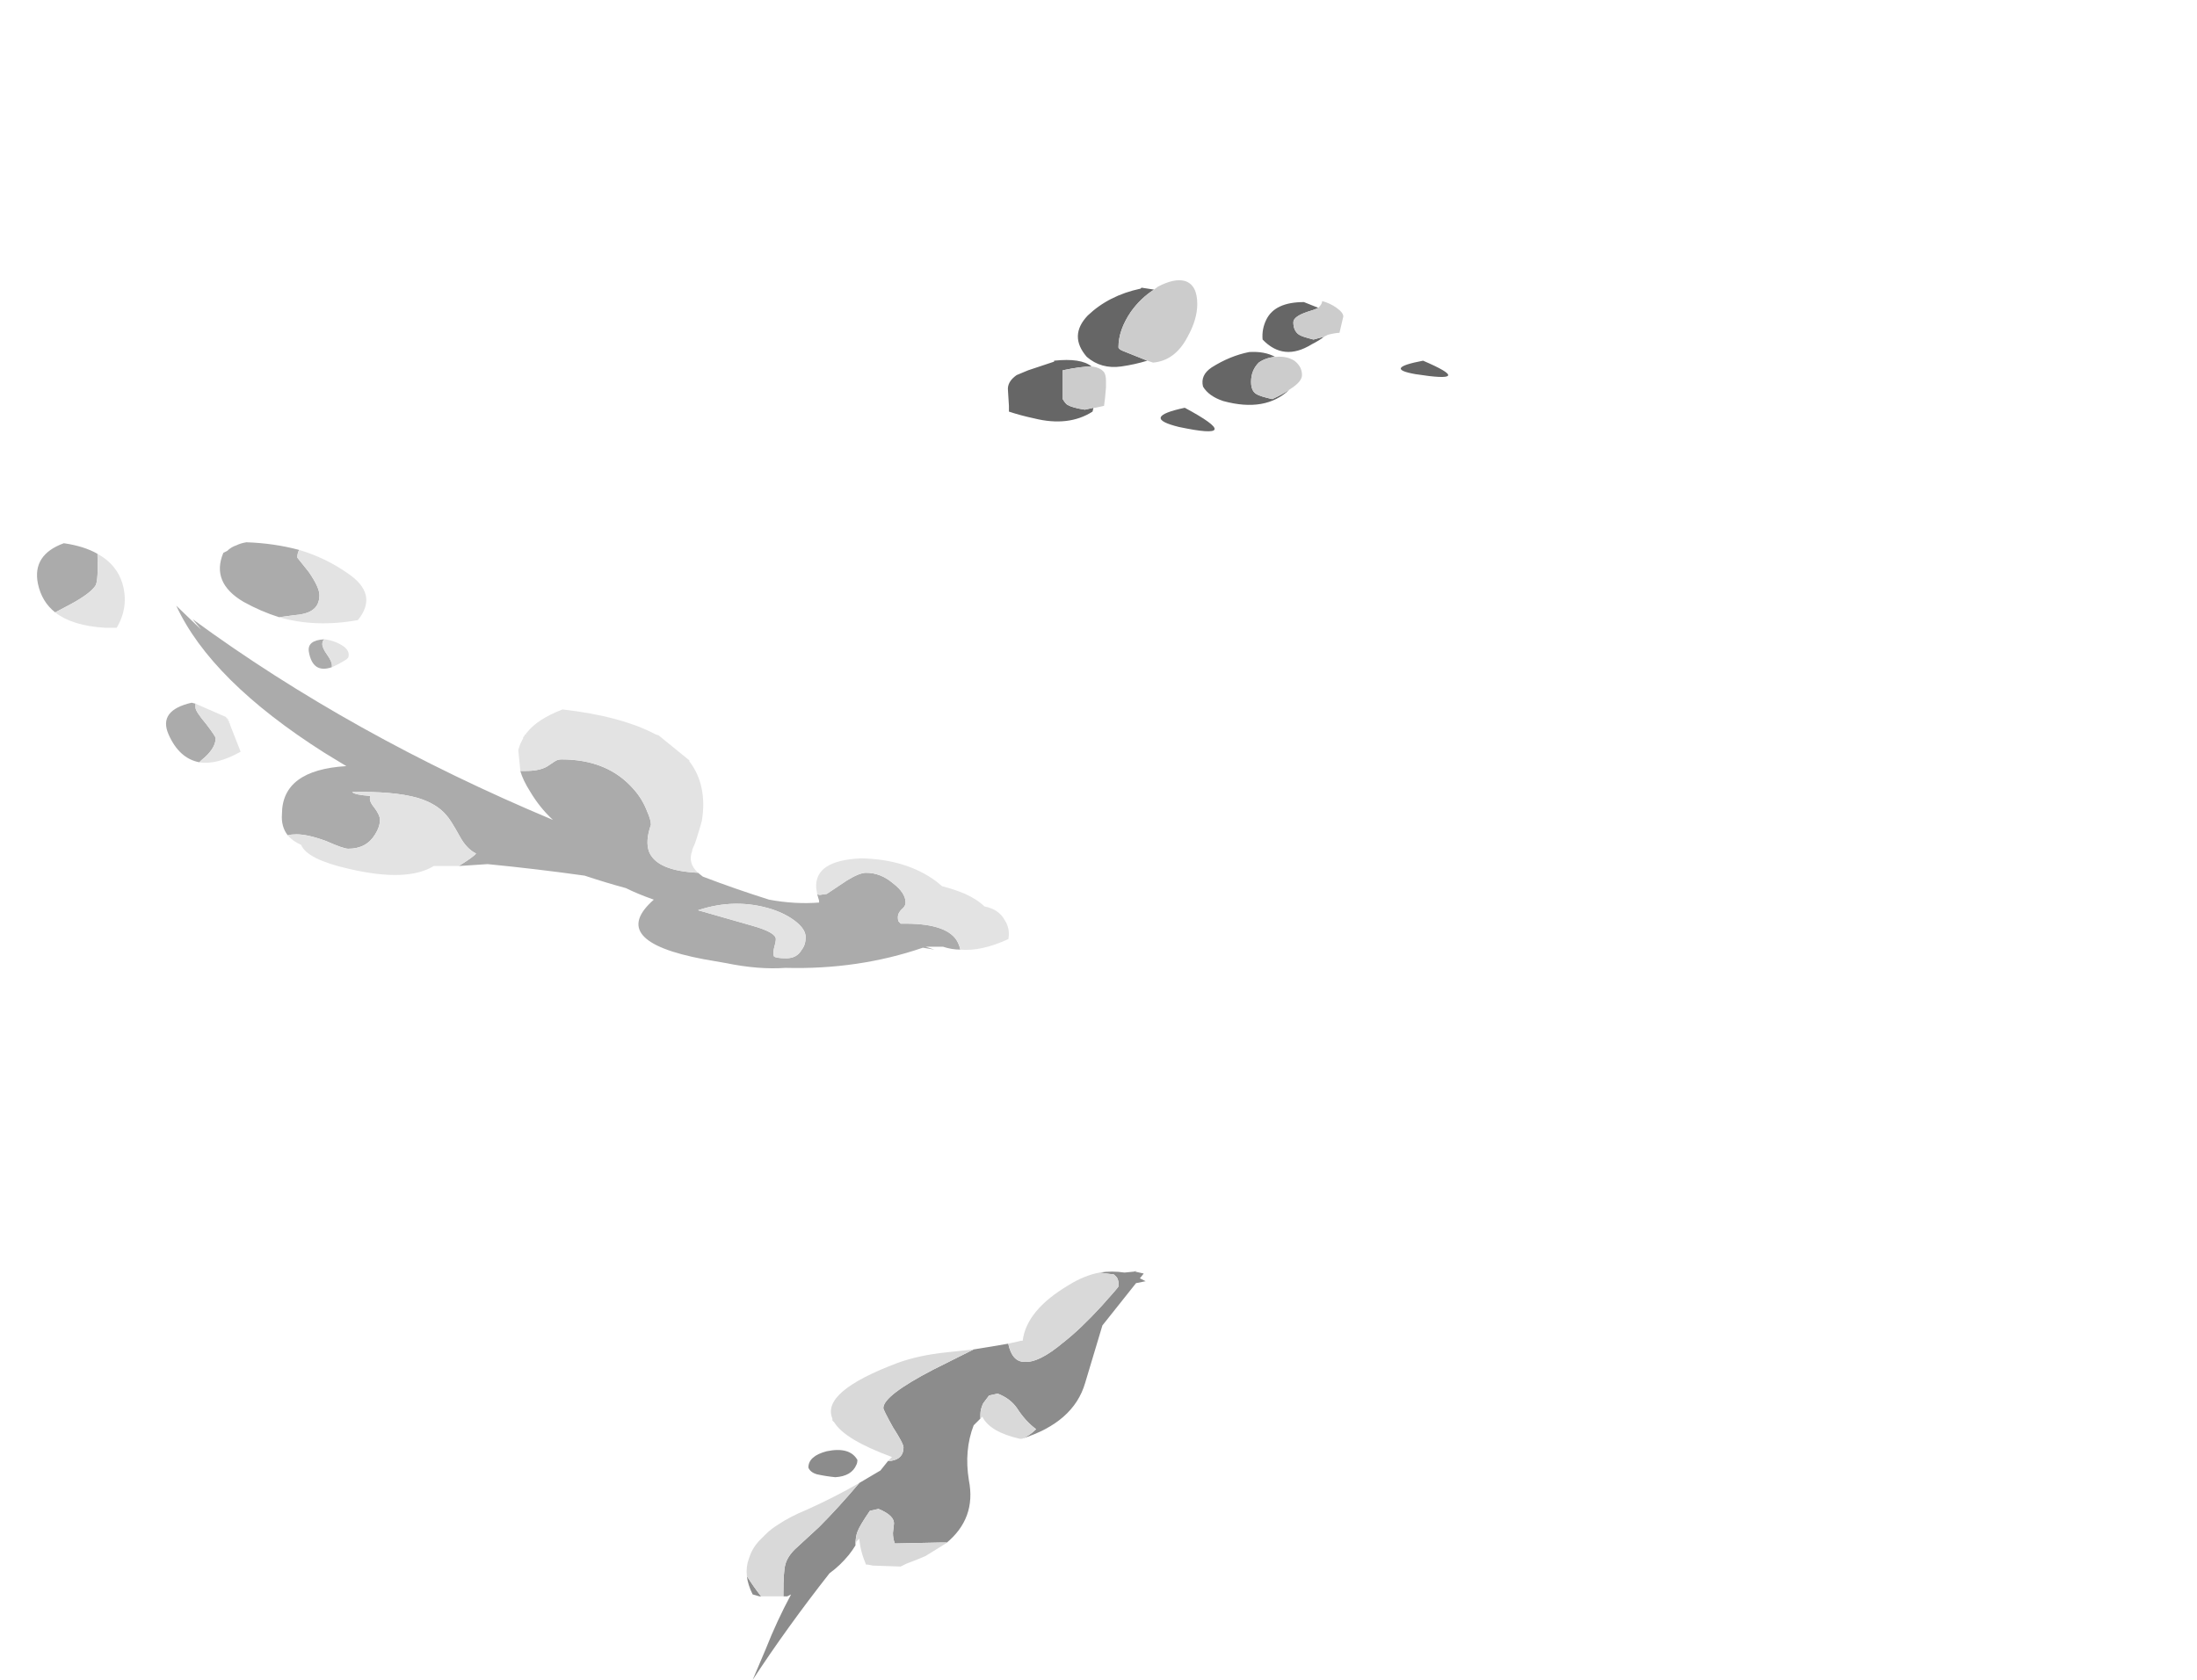 <?xml version="1.0" encoding="UTF-8" standalone="no"?>
<svg xmlns:ffdec="https://www.free-decompiler.com/flash" xmlns:xlink="http://www.w3.org/1999/xlink" ffdec:objectType="frame" height="612.0px" width="800.25px" xmlns="http://www.w3.org/2000/svg">
  <g transform="matrix(1.0, 0.0, 0.0, 1.0, 364.35, 452.35)">
    <use ffdec:characterId="1408" height="22.15" transform="matrix(7.0, 0.0, 0.0, 7.0, -350.9, -254.8)" width="50.6" xlink:href="#shape0"/>
    <use ffdec:characterId="1407" height="7.85" transform="matrix(7.0, 0.0, 0.0, 7.0, 2.8, -350.35)" width="22.9" xlink:href="#shape1"/>
    <use ffdec:characterId="1409" height="21.3" transform="matrix(7.0, 0.0, 0.0, -7.0, -92.3, 159.65)" width="20.75" xlink:href="#shape2"/>
  </g>
  <defs>
    <g id="shape0" transform="matrix(1.0, 0.0, 0.0, 1.0, 38.45, 28.3)">
      <path d="M-4.05 -11.1 L-3.8 -10.9 Q-2.1 -10.25 -0.35 -9.7 1.0 -9.45 2.25 -9.55 L2.25 -9.65 Q2.2 -9.8 2.15 -10.0 2.2 -9.95 2.3 -9.95 L2.65 -10.0 3.7 -10.7 Q4.35 -11.1 4.7 -11.1 5.45 -11.1 6.1 -10.55 6.75 -10.05 6.75 -9.55 6.75 -9.35 6.55 -9.2 6.35 -9.0 6.35 -8.8 6.35 -8.6 6.4 -8.55 L6.5 -8.45 Q8.8 -8.5 9.4 -7.6 9.55 -7.35 9.6 -7.1 9.15 -7.1 8.7 -7.25 8.25 -7.25 7.8 -7.25 L8.25 -7.1 7.65 -7.2 Q4.3 -6.05 0.5 -6.15 -0.9 -6.05 -2.6 -6.4 L-3.75 -6.6 Q-8.8 -7.55 -6.35 -9.7 -7.2 -10.0 -7.8 -10.3 -8.9 -10.6 -9.95 -10.95 -12.45 -11.3 -15.0 -11.55 L-16.5 -11.45 Q-15.7 -11.95 -15.6 -12.1 -16.1 -12.35 -16.45 -13.0 -16.95 -13.9 -17.15 -14.1 -17.65 -14.7 -18.65 -15.0 -19.9 -15.35 -22.05 -15.3 -21.9 -15.15 -21.1 -15.1 -21.2 -14.85 -20.9 -14.5 -20.6 -14.1 -20.6 -13.85 -20.6 -13.5 -20.85 -13.1 -21.3 -12.35 -22.25 -12.35 -22.5 -12.35 -23.4 -12.75 -24.35 -13.1 -24.95 -13.1 -25.2 -13.1 -25.4 -13.05 -25.75 -13.5 -25.7 -14.15 -25.7 -16.45 -22.35 -16.65 L-23.5 -17.35 Q-29.4 -21.1 -31.2 -25.0 L-29.9 -23.75 -30.35 -24.3 Q-22.1 -18.25 -11.6 -13.85 -12.3 -14.5 -12.8 -15.35 -13.15 -15.9 -13.3 -16.4 L-13.0 -16.4 Q-12.2 -16.4 -11.8 -16.7 L-11.5 -16.9 Q-11.35 -17.0 -11.15 -17.0 -8.75 -17.0 -7.4 -15.45 -6.95 -14.95 -6.7 -14.3 -6.5 -13.85 -6.5 -13.6 -6.8 -12.75 -6.6 -12.2 -6.2 -11.2 -4.05 -11.1 M1.35 -7.1 Q1.55 -7.35 1.55 -7.75 1.55 -8.15 1.05 -8.55 0.55 -8.95 -0.2 -9.2 -2.1 -9.8 -4.05 -9.15 L-1.25 -8.35 Q0.0 -8.0 0.0 -7.65 0.0 -7.5 -0.1 -7.15 -0.15 -6.9 -0.1 -6.75 0.0 -6.65 0.55 -6.65 1.1 -6.65 1.35 -7.1 M-25.85 -24.4 Q-26.8 -24.7 -27.7 -25.2 -29.4 -26.2 -28.75 -27.75 L-28.55 -27.85 Q-28.35 -28.05 -28.05 -28.15 -27.85 -28.25 -27.55 -28.3 -26.1 -28.25 -24.8 -27.9 -24.9 -27.75 -24.9 -27.5 L-24.3 -26.75 Q-23.75 -25.95 -23.75 -25.55 -23.75 -25.0 -24.15 -24.75 -24.45 -24.55 -25.1 -24.5 L-25.85 -24.4 M-23.1 -21.8 Q-24.1 -21.45 -24.3 -22.6 -24.4 -23.2 -23.5 -23.25 -23.6 -23.15 -23.6 -23.0 -23.6 -22.8 -23.35 -22.45 -23.1 -22.1 -23.1 -21.9 L-23.1 -21.8 M-37.5 -24.65 Q-38.2 -25.2 -38.4 -26.15 -38.7 -27.65 -37.05 -28.25 -36.0 -28.1 -35.3 -27.7 -35.25 -26.3 -35.4 -26.05 -35.65 -25.65 -36.65 -25.1 L-37.5 -24.65 M-30.0 -16.85 Q-31.05 -17.05 -31.6 -18.3 -32.15 -19.55 -30.4 -19.95 L-30.2 -19.9 -30.2 -19.7 Q-30.2 -19.5 -29.65 -18.85 -29.15 -18.2 -29.15 -18.1 -29.15 -17.55 -29.9 -16.95 L-30.0 -16.85" fill="#ababab" fill-rule="evenodd" stroke="none"/>
      <path d="M2.15 -10.0 L2.1 -10.3 Q2.0 -11.75 4.45 -11.85 6.8 -11.8 8.35 -10.65 L8.65 -10.4 Q9.25 -10.25 9.85 -10.0 10.5 -9.7 10.85 -9.35 11.6 -9.2 11.9 -8.65 12.2 -8.2 12.1 -7.65 10.7 -7.0 9.6 -7.1 9.55 -7.35 9.4 -7.6 8.8 -8.5 6.5 -8.45 L6.4 -8.55 Q6.35 -8.6 6.35 -8.8 6.35 -9.0 6.55 -9.2 6.75 -9.35 6.75 -9.55 6.75 -10.05 6.1 -10.55 5.45 -11.1 4.7 -11.1 4.35 -11.1 3.7 -10.7 L2.65 -10.0 2.3 -9.95 Q2.2 -9.95 2.15 -10.0 M-16.5 -11.45 L-17.8 -11.45 Q-19.2 -10.6 -22.2 -11.3 -24.4 -11.8 -24.7 -12.55 -25.15 -12.75 -25.4 -13.05 -25.2 -13.1 -24.95 -13.1 -24.35 -13.1 -23.4 -12.75 -22.5 -12.35 -22.25 -12.35 -21.3 -12.35 -20.85 -13.1 -20.6 -13.5 -20.6 -13.85 -20.6 -14.1 -20.9 -14.5 -21.2 -14.85 -21.1 -15.1 -21.9 -15.15 -22.05 -15.3 -19.9 -15.35 -18.65 -15.0 -17.65 -14.7 -17.15 -14.1 -16.95 -13.9 -16.45 -13.0 -16.1 -12.35 -15.6 -12.1 -15.7 -11.95 -16.5 -11.45 M-13.3 -16.4 L-13.3 -16.45 -13.4 -17.45 -13.4 -17.5 -13.3 -17.8 -13.15 -18.1 -13.15 -18.15 -13.1 -18.2 -13.05 -18.3 -13.0 -18.3 -13.0 -18.35 -12.95 -18.4 Q-12.4 -19.1 -11.1 -19.6 -8.05 -19.25 -6.25 -18.3 L-6.1 -18.25 -4.5 -16.95 -4.5 -16.9 Q-3.55 -15.65 -3.85 -13.8 -4.0 -13.25 -4.2 -12.65 L-4.35 -12.3 -4.35 -12.25 Q-4.6 -11.6 -4.05 -11.1 -6.2 -11.2 -6.6 -12.2 -6.8 -12.75 -6.5 -13.6 -6.5 -13.85 -6.7 -14.3 -6.95 -14.95 -7.4 -15.45 -8.75 -17.0 -11.15 -17.0 -11.35 -17.0 -11.5 -16.9 L-11.8 -16.7 Q-12.2 -16.4 -13.0 -16.4 L-13.3 -16.4 M1.35 -7.1 Q1.1 -6.65 0.55 -6.65 0.0 -6.65 -0.1 -6.75 -0.15 -6.9 -0.1 -7.15 0.0 -7.5 0.0 -7.65 0.0 -8.0 -1.25 -8.35 L-4.05 -9.15 Q-2.1 -9.8 -0.2 -9.2 0.55 -8.95 1.05 -8.55 1.55 -8.15 1.55 -7.75 1.55 -7.35 1.35 -7.1 M-24.8 -27.9 Q-23.45 -27.5 -22.3 -26.7 -20.65 -25.6 -21.75 -24.25 -23.95 -23.85 -25.85 -24.4 L-25.1 -24.5 Q-24.45 -24.55 -24.15 -24.75 -23.75 -25.0 -23.75 -25.55 -23.75 -25.95 -24.3 -26.75 L-24.9 -27.5 Q-24.9 -27.75 -24.8 -27.9 M-23.5 -23.25 L-23.45 -23.25 Q-22.85 -23.15 -22.45 -22.85 -22.15 -22.6 -22.25 -22.3 L-22.35 -22.2 Q-22.75 -21.95 -23.1 -21.8 L-23.1 -21.9 Q-23.1 -22.1 -23.35 -22.45 -23.6 -22.8 -23.6 -23.0 -23.6 -23.15 -23.5 -23.25 M-37.5 -24.65 L-36.65 -25.1 Q-35.65 -25.65 -35.4 -26.05 -35.25 -26.3 -35.3 -27.7 -34.3 -27.15 -34.0 -26.15 -33.65 -24.95 -34.3 -23.85 -34.6 -23.85 -34.9 -23.85 -36.6 -23.95 -37.5 -24.65 M-30.2 -19.9 L-28.6 -19.2 -28.6 -19.15 -28.55 -19.15 -28.55 -19.1 -28.5 -19.1 -28.5 -19.0 -28.45 -19.0 -28.45 -18.9 -28.4 -18.85 -28.4 -18.8 -27.85 -17.4 Q-29.1 -16.7 -30.0 -16.85 L-29.9 -16.95 Q-29.15 -17.55 -29.15 -18.1 -29.15 -18.2 -29.65 -18.85 -30.2 -19.5 -30.2 -19.7 L-30.2 -19.9" fill="#e3e3e3" fill-rule="evenodd" stroke="none"/>
    </g>
    <g id="shape1" transform="matrix(1.0, 0.0, 0.0, 1.0, -0.4, 50.05)">
      <path d="M16.55 -48.6 Q16.35 -48.5 16.0 -48.4 15.25 -48.15 15.25 -47.85 15.25 -47.4 15.55 -47.2 15.7 -47.1 16.3 -46.95 L16.85 -47.1 Q16.6 -46.9 16.2 -46.7 14.75 -45.8 13.65 -46.95 13.6 -47.5 13.85 -48.0 14.3 -48.9 15.8 -48.9 L16.55 -48.6 M15.05 -44.35 Q13.8 -43.15 11.6 -43.75 10.85 -44.0 10.55 -44.5 10.4 -45.1 11.0 -45.5 11.95 -46.1 12.95 -46.3 13.75 -46.35 14.3 -46.05 13.8 -46.0 13.45 -45.75 13.05 -45.35 13.05 -44.75 13.05 -44.25 13.35 -44.1 13.5 -44.0 14.15 -43.85 14.7 -44.1 15.05 -44.35 M22.0 -45.85 Q24.8 -44.65 21.6 -45.15 19.9 -45.45 22.0 -45.85 M7.65 -45.85 Q7.0 -45.65 6.3 -45.55 5.25 -45.4 4.5 -46.05 3.55 -47.15 4.55 -48.2 5.65 -49.25 7.3 -49.6 L7.35 -49.65 8.0 -49.55 Q7.3 -49.1 6.8 -48.4 6.15 -47.45 6.15 -46.55 6.15 -46.45 6.4 -46.35 L7.65 -45.85 M4.85 -43.4 L4.8 -43.2 Q3.55 -42.4 1.75 -42.85 1.05 -43.0 0.45 -43.2 L0.45 -43.5 0.4 -44.3 Q0.35 -44.75 0.85 -45.1 L1.45 -45.35 2.8 -45.8 2.8 -45.85 Q4.2 -46.0 4.75 -45.55 4.2 -45.55 3.25 -45.35 L3.25 -43.85 Q3.4 -43.6 3.5 -43.55 3.75 -43.4 4.4 -43.3 L4.85 -43.4 M9.3 -42.4 Q7.25 -42.9 9.6 -43.4 12.85 -41.65 9.3 -42.4" fill="#666666" fill-rule="evenodd" stroke="none"/>
      <path d="M16.85 -47.1 L16.3 -46.95 Q15.7 -47.1 15.55 -47.2 15.25 -47.4 15.25 -47.85 15.25 -48.15 16.0 -48.4 16.35 -48.5 16.55 -48.6 16.75 -48.8 16.75 -48.95 17.15 -48.85 17.5 -48.6 17.85 -48.35 17.85 -48.15 L17.65 -47.3 Q17.45 -47.3 17.05 -47.2 L16.85 -47.1 M14.3 -46.05 L14.35 -46.05 Q14.9 -46.1 15.3 -45.85 15.7 -45.55 15.7 -45.1 15.7 -44.75 15.05 -44.35 14.7 -44.1 14.15 -43.85 13.5 -44.0 13.35 -44.1 13.05 -44.25 13.05 -44.75 13.05 -45.35 13.45 -45.75 13.8 -46.0 14.3 -46.05 M8.0 -49.55 L8.2 -49.7 Q9.05 -50.15 9.6 -50.0 10.25 -49.8 10.25 -48.8 10.25 -48.0 9.75 -47.1 9.1 -45.85 7.95 -45.75 L7.65 -45.85 6.4 -46.35 Q6.15 -46.45 6.15 -46.55 6.15 -47.45 6.8 -48.4 7.3 -49.1 8.0 -49.55 M4.85 -43.4 L4.4 -43.3 Q3.75 -43.4 3.5 -43.55 3.4 -43.6 3.25 -43.85 L3.25 -45.35 Q4.2 -45.55 4.75 -45.55 5.2 -45.5 5.4 -45.25 5.5 -45.1 5.5 -44.8 L5.5 -44.45 5.45 -43.9 5.4 -43.5 4.95 -43.4 4.85 -43.4" fill="#cccccc" fill-rule="evenodd" stroke="none"/>
    </g>
    <g id="shape2" transform="matrix(1.0, 0.0, 0.0, 1.0, 13.05, 34.25)">
      <path d="M1.25 -21.7 Q3.95 -20.85 4.55 -18.8 L5.45 -15.8 5.65 -15.55 7.2 -13.6 7.7 -13.5 7.4 -13.35 7.6 -13.1 7.15 -13.0 7.25 -12.95 7.1 -13.0 6.6 -13.05 Q5.95 -12.95 5.3 -13.05 L6.05 -13.15 6.2 -13.3 Q6.3 -13.45 6.3 -13.75 6.3 -13.8 5.4 -14.8 4.3 -16.0 3.4 -16.7 2.15 -17.75 1.4 -17.7 0.75 -17.7 0.55 -16.75 -0.3 -16.9 -1.25 -17.05 -2.05 -17.45 -3.35 -18.1 -5.95 -19.45 -5.95 -20.1 -5.95 -20.2 -5.45 -21.1 -4.9 -21.95 -4.9 -22.15 -4.9 -22.75 -5.55 -22.85 L-5.7 -22.85 -6.1 -23.35 -7.2 -24.0 Q-8.3 -25.3 -9.3 -26.3 L-10.55 -27.45 Q-10.95 -27.85 -11.05 -28.25 -11.15 -28.6 -11.15 -29.75 L-11.15 -29.9 -10.95 -29.9 -10.75 -29.8 Q-11.5 -31.2 -12.05 -32.6 L-12.75 -34.25 Q-10.95 -31.5 -8.75 -28.7 -8.2 -28.3 -7.75 -27.75 -7.55 -27.5 -7.4 -27.25 -7.4 -26.8 -7.3 -26.55 -7.2 -26.25 -6.65 -25.45 L-6.2 -25.35 Q-5.35 -25.7 -5.4 -26.15 L-5.45 -26.6 Q-5.45 -26.9 -5.35 -27.15 L-3.0 -27.1 -2.65 -27.1 -2.7 -27.15 Q-1.1 -25.85 -1.5 -23.85 -1.75 -22.3 -1.25 -21.0 L-0.9 -20.65 -0.9 -20.45 Q-0.9 -20.15 -0.75 -19.85 L-0.45 -19.45 0.0 -19.35 Q0.65 -19.6 1.0 -20.1 1.45 -20.8 2.0 -21.2 1.65 -21.55 1.25 -21.7 M-13.05 -28.85 Q-13.0 -29.3 -12.75 -29.8 -12.6 -29.85 -12.4 -29.9 L-12.3 -29.9 -12.35 -29.85 Q-12.7 -29.4 -13.05 -28.85 M-6.85 -28.25 L-6.75 -28.25 -6.85 -28.25 M-9.85 -23.2 Q-9.75 -23.45 -9.4 -23.55 -8.95 -23.65 -8.45 -23.7 -7.6 -23.65 -7.35 -23.05 -7.3 -22.95 -7.3 -22.8 -7.7 -22.1 -8.9 -22.35 -9.85 -22.6 -9.85 -23.2" fill="#8c8c8c" fill-rule="evenodd" stroke="none"/>
      <path d="M-0.9 -20.65 L-0.8 -20.55 Q-0.4 -21.35 1.15 -21.7 L1.25 -21.7 Q1.65 -21.55 2.0 -21.2 1.45 -20.8 1.0 -20.1 0.65 -19.6 0.0 -19.35 L-0.45 -19.45 -0.75 -19.85 Q-0.9 -20.15 -0.9 -20.45 L-0.9 -20.65 M5.3 -13.05 Q4.5 -13.2 3.7 -13.7 1.5 -15.0 1.3 -16.6 L1.2 -16.6 1.0 -16.65 0.55 -16.75 Q0.75 -17.7 1.4 -17.7 2.15 -17.75 3.4 -16.7 4.3 -16.0 5.4 -14.8 6.3 -13.8 6.3 -13.75 6.3 -13.45 6.2 -13.3 L6.05 -13.15 5.3 -13.05 M-1.25 -17.05 L-2.65 -17.2 Q-4.1 -17.35 -5.2 -17.75 -9.2 -19.25 -8.6 -20.65 L-8.6 -20.75 -8.5 -20.85 Q-7.95 -21.75 -5.5 -22.65 L-5.7 -22.85 -5.55 -22.85 Q-4.9 -22.75 -4.9 -22.15 -4.9 -21.95 -5.45 -21.1 -5.95 -20.2 -5.95 -20.1 -5.95 -19.45 -3.35 -18.1 -2.05 -17.45 -1.25 -17.05 M-7.2 -24.0 Q-8.5 -24.75 -9.95 -25.4 -10.8 -25.75 -11.4 -26.15 -11.8 -26.4 -12.05 -26.65 L-12.45 -27.05 Q-12.8 -27.45 -12.95 -27.95 -13.1 -28.35 -13.05 -28.85 -12.7 -29.4 -12.35 -29.85 L-12.3 -29.9 -11.15 -29.9 -11.15 -29.75 Q-11.15 -28.6 -11.05 -28.25 -10.95 -27.85 -10.55 -27.45 L-9.3 -26.3 Q-8.3 -25.3 -7.2 -24.0 M-7.4 -27.25 L-7.35 -27.05 -7.2 -26.9 Q-7.15 -27.55 -6.85 -28.25 L-6.75 -28.25 -6.5 -28.3 -5.05 -28.35 -4.75 -28.2 Q-4.2 -28.0 -3.75 -27.8 L-2.7 -27.15 -2.65 -27.1 -3.0 -27.1 -5.35 -27.15 Q-5.45 -26.9 -5.45 -26.6 L-5.4 -26.15 Q-5.35 -25.7 -6.2 -25.35 L-6.65 -25.45 Q-7.2 -26.25 -7.3 -26.55 -7.4 -26.8 -7.4 -27.25" fill="#d9d9d9" fill-rule="evenodd" stroke="none"/>
    </g>
  </defs>
</svg>
